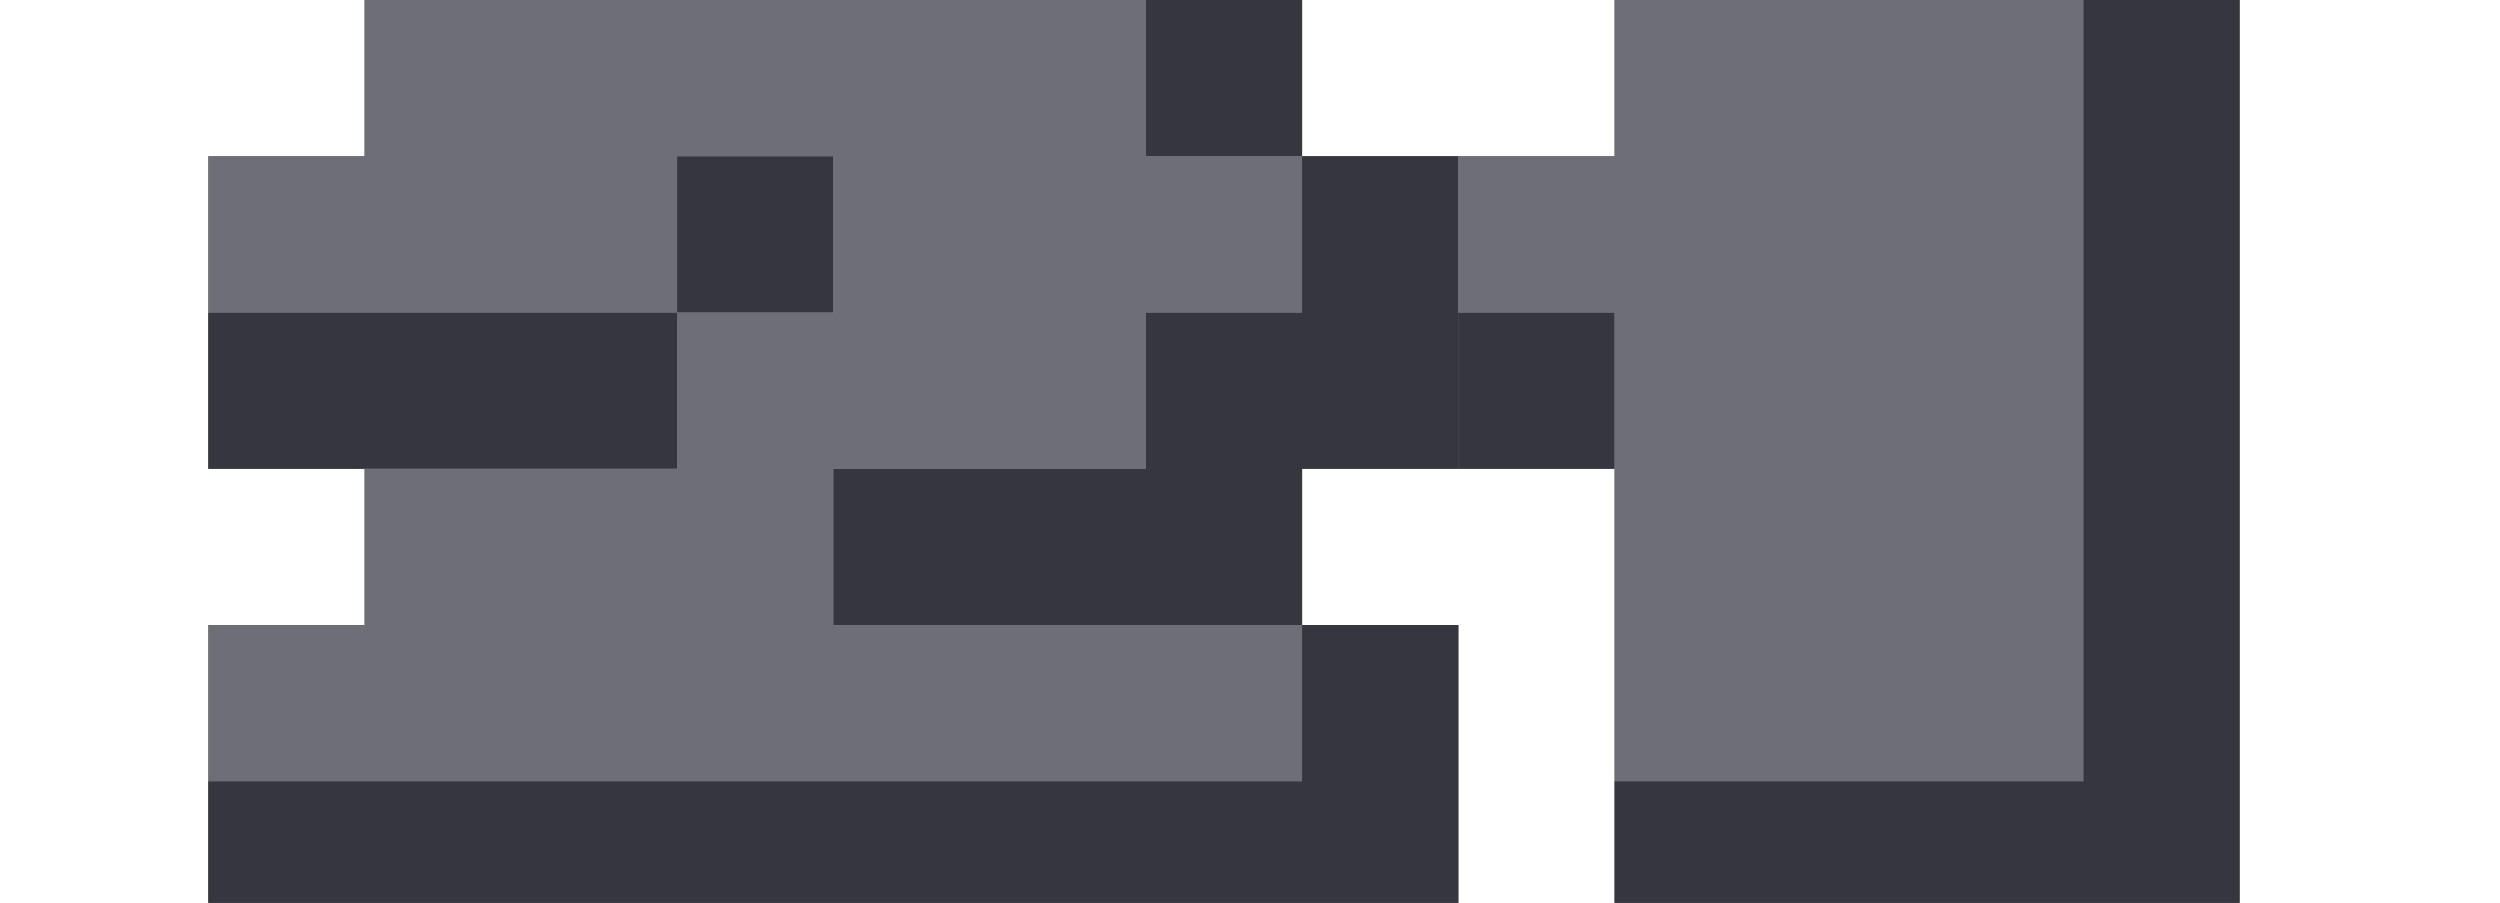 <svg width="36" height="13" viewBox="0 0 36 13" fill="none" xmlns="http://www.w3.org/2000/svg">
<g clip-path="url(#clip0_23_869)">
<path d="M18.75 9H12V6.75H16.5V4.5H18.75V2.25H16.5V0H18.75V2.25H21V6.75H18.75V9H21V13.5H3V11.25H18.75V9ZM3 4.5H9.75V6.75H3V4.5ZM9.75 4.5V2.25H12V4.5H9.75Z" fill="#36363F"/>
<path d="M32.25 13.5H23.25V11.25H30V0H32.25V13.5ZM21 6.75V4.5H23.25V6.75H21Z" fill="#36363F"/>
<path d="M12 9H18.75V11.25H3V9H5.25V6.75H9.75V4.5H3V2.25H5.25V0H16.5V2.25H18.75V4.5H16.5V6.75H12V9ZM12 4.5V2.25H9.75V4.5H12Z" fill="#6D6E76"/>
<path d="M30 11.25H23.25V4.5H21V2.25H23.25V0H30V11.25Z" fill="#6D6E76"/>
<path d="M18.75 9H12V6.75H16.5V4.5H18.75V2.25H16.5V0H18.75V2.25H21V6.75H18.75V9H21V13.5H3V11.25H18.75V9ZM3 4.5H9.75V6.75H3V4.5ZM9.75 4.5V2.25H12V4.5H9.75Z" fill="#36363F"/>
<path d="M32.25 13.5H23.25V11.25H30V0H32.25V13.5ZM21 6.75V4.5H23.25V6.75H21Z" fill="#36363F"/>
<path d="M12 9H18.75V11.25H3V9H5.25V6.75H9.75V4.5H3V2.25H5.25V0H16.5V2.25H18.75V4.5H16.5V6.75H12V9ZM12 4.5V2.25H9.75V4.5H12Z" fill="#6D6E76"/>
<path d="M30 11.25H23.25V4.5H21V2.25H23.25V0H30V11.25Z" fill="#6D6E76"/>
</g>
<defs>
<clipPath id="clip0_23_869">
<rect width="36" height="13" fill="white"/>
</clipPath>
</defs>
</svg>
